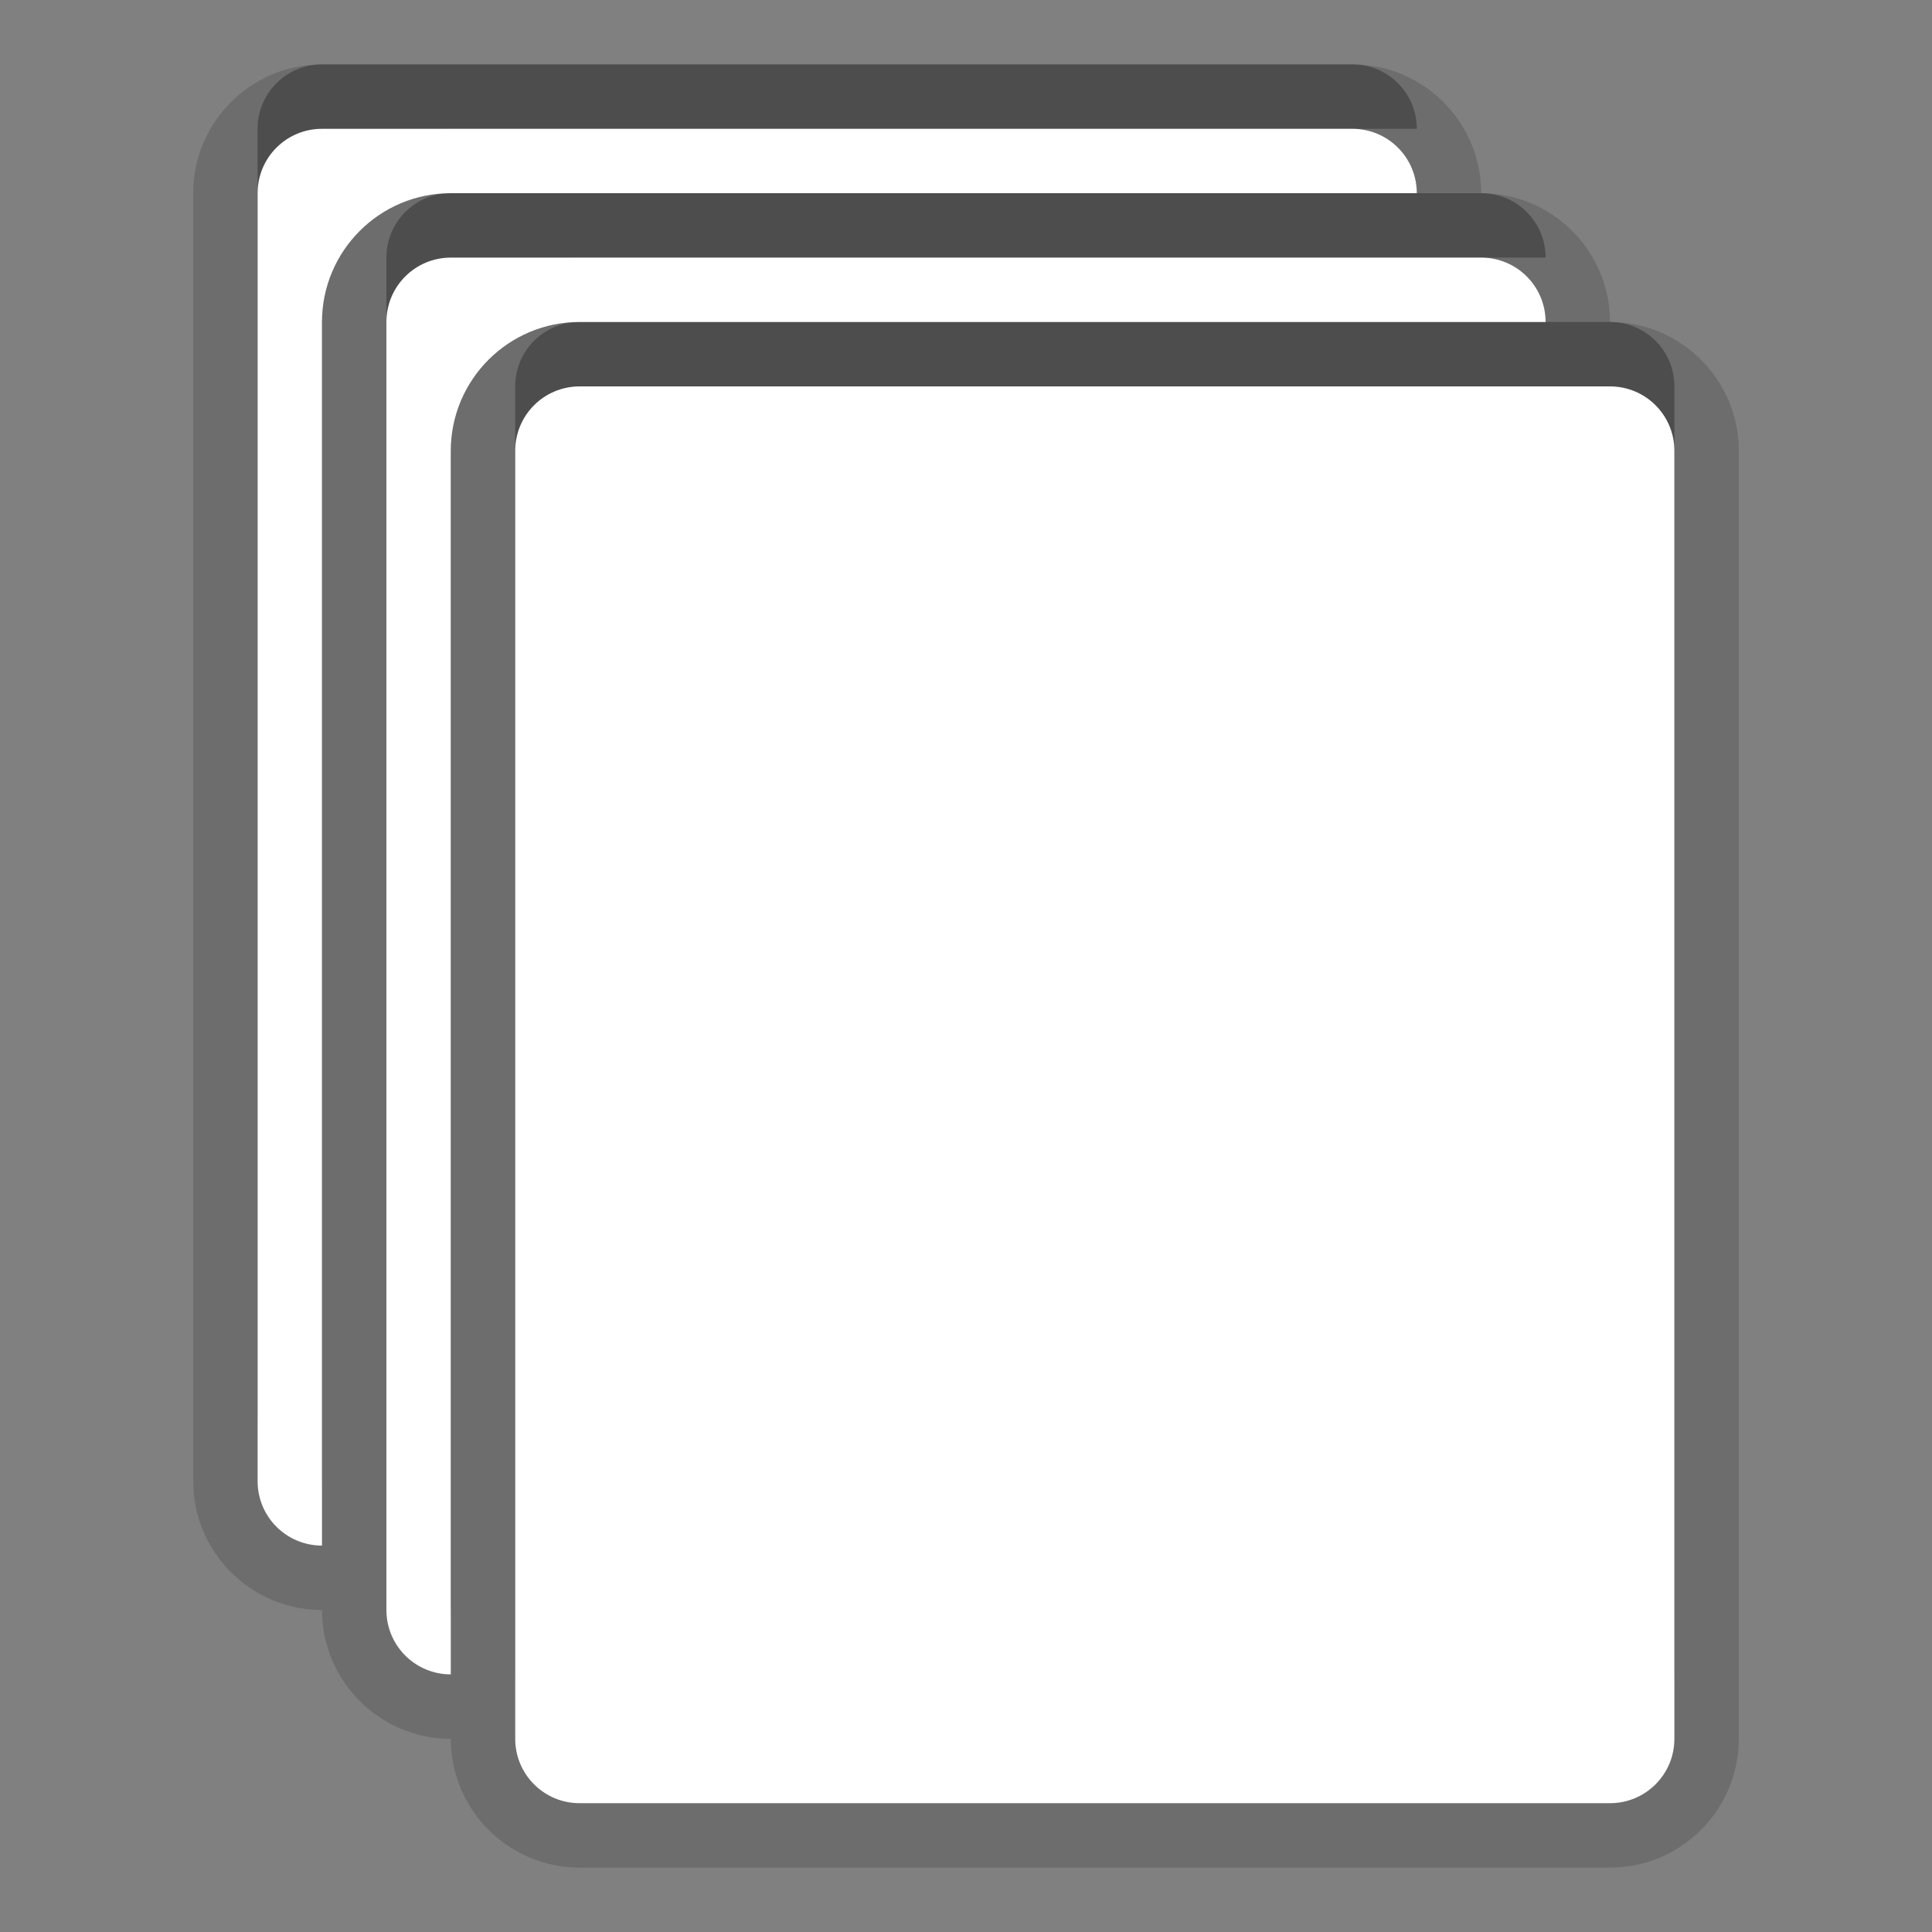 <?xml version="1.0" encoding="utf-8"?>
<!-- Generator: Adobe Illustrator 15.0.0, SVG Export Plug-In . SVG Version: 6.00 Build 0)  -->
<!DOCTYPE svg PUBLIC "-//W3C//DTD SVG 1.1//EN" "http://www.w3.org/Graphics/SVG/1.1/DTD/svg11.dtd">
<svg version="1.1" xmlns="http://www.w3.org/2000/svg" xmlns:xlink="http://www.w3.org/1999/xlink" x="0px" y="0px" width="30px"
	 height="30px" viewBox="0 0 30 30" enable-background="new 0 0 30 30" xml:space="preserve">
<rect x="0" y="0" width="30" height="30" fill="#808080" stroke="none"/>
<g id="DO_NOT_EDIT_-_BOUNDING_BOX">
	<rect id="BOUNDING_BOX" fill="none" width="30" height="30"/>
</g>
<g id="PLACE_YOUR_GRAPHIC_HERE">
	<path opacity="0.3" d="M22,2c0-0.553-0.447-1-1-1H5C4.447,1,4,1.447,4,2v20c0,0.553,0.447,1,1,1V4c0-1.104,0.896-2,2-2H22z M24,4
		c0-0.553-0.447-1-1-1H7C6.447,3,6,3.447,6,4v20c0,0.553,0.447,1,1,1V6c0-1.104,0.896-2,2-2H24z M25,5H9C8.447,5,8,5.447,8,6v20
		c0,0.553,0.447,1,1,1h16c0.553,0,1-0.447,1-1V6C26,5.447,25.553,5,25,5z"/>
	<path opacity="0.15" d="M9,29c-1.103,0-2-0.897-2-2c-1.103,0-2-0.897-2-2c-1.103,0-2-0.897-2-2V3c0-1.103,0.897-2,2-2h16
		c1.103,0,2,0.897,2,2c1.103,0,2,0.897,2,2c1.103,0,2,0.897,2,2v20c0,1.103-0.897,2-2,2H9z"/>
	<path opacity="0.15" d="M22,3c0-0.553-0.447-1-1-1H5C4.447,2,4,2.447,4,3v20c0,0.553,0.447,1,1,1V5c0-1.104,0.896-2,2-2H22z M24,5
		c0-0.553-0.447-1-1-1H7C6.447,4,6,4.447,6,5v20c0,0.553,0.447,1,1,1V7c0-1.104,0.896-2,2-2H24z M25,6H9C8.447,6,8,6.447,8,7v20
		c0,0.553,0.447,1,1,1h16c0.553,0,1-0.447,1-1V7C26,6.447,25.553,6,25,6z"/>
	<path fill="#FFFFFF" d="M22,3c0-0.553-0.447-1-1-1H5C4.447,2,4,2.447,4,3v20c0,0.553,0.447,1,1,1V5c0-1.104,0.896-2,2-2H22z M24,5
		c0-0.553-0.447-1-1-1H7C6.447,4,6,4.447,6,5v20c0,0.553,0.447,1,1,1V7c0-1.104,0.896-2,2-2H24z M25,6H9C8.447,6,8,6.447,8,7v20
		c0,0.553,0.447,1,1,1h16c0.553,0,1-0.447,1-1V7C26,6.447,25.553,6,25,6z"/>
</g>
</svg>
